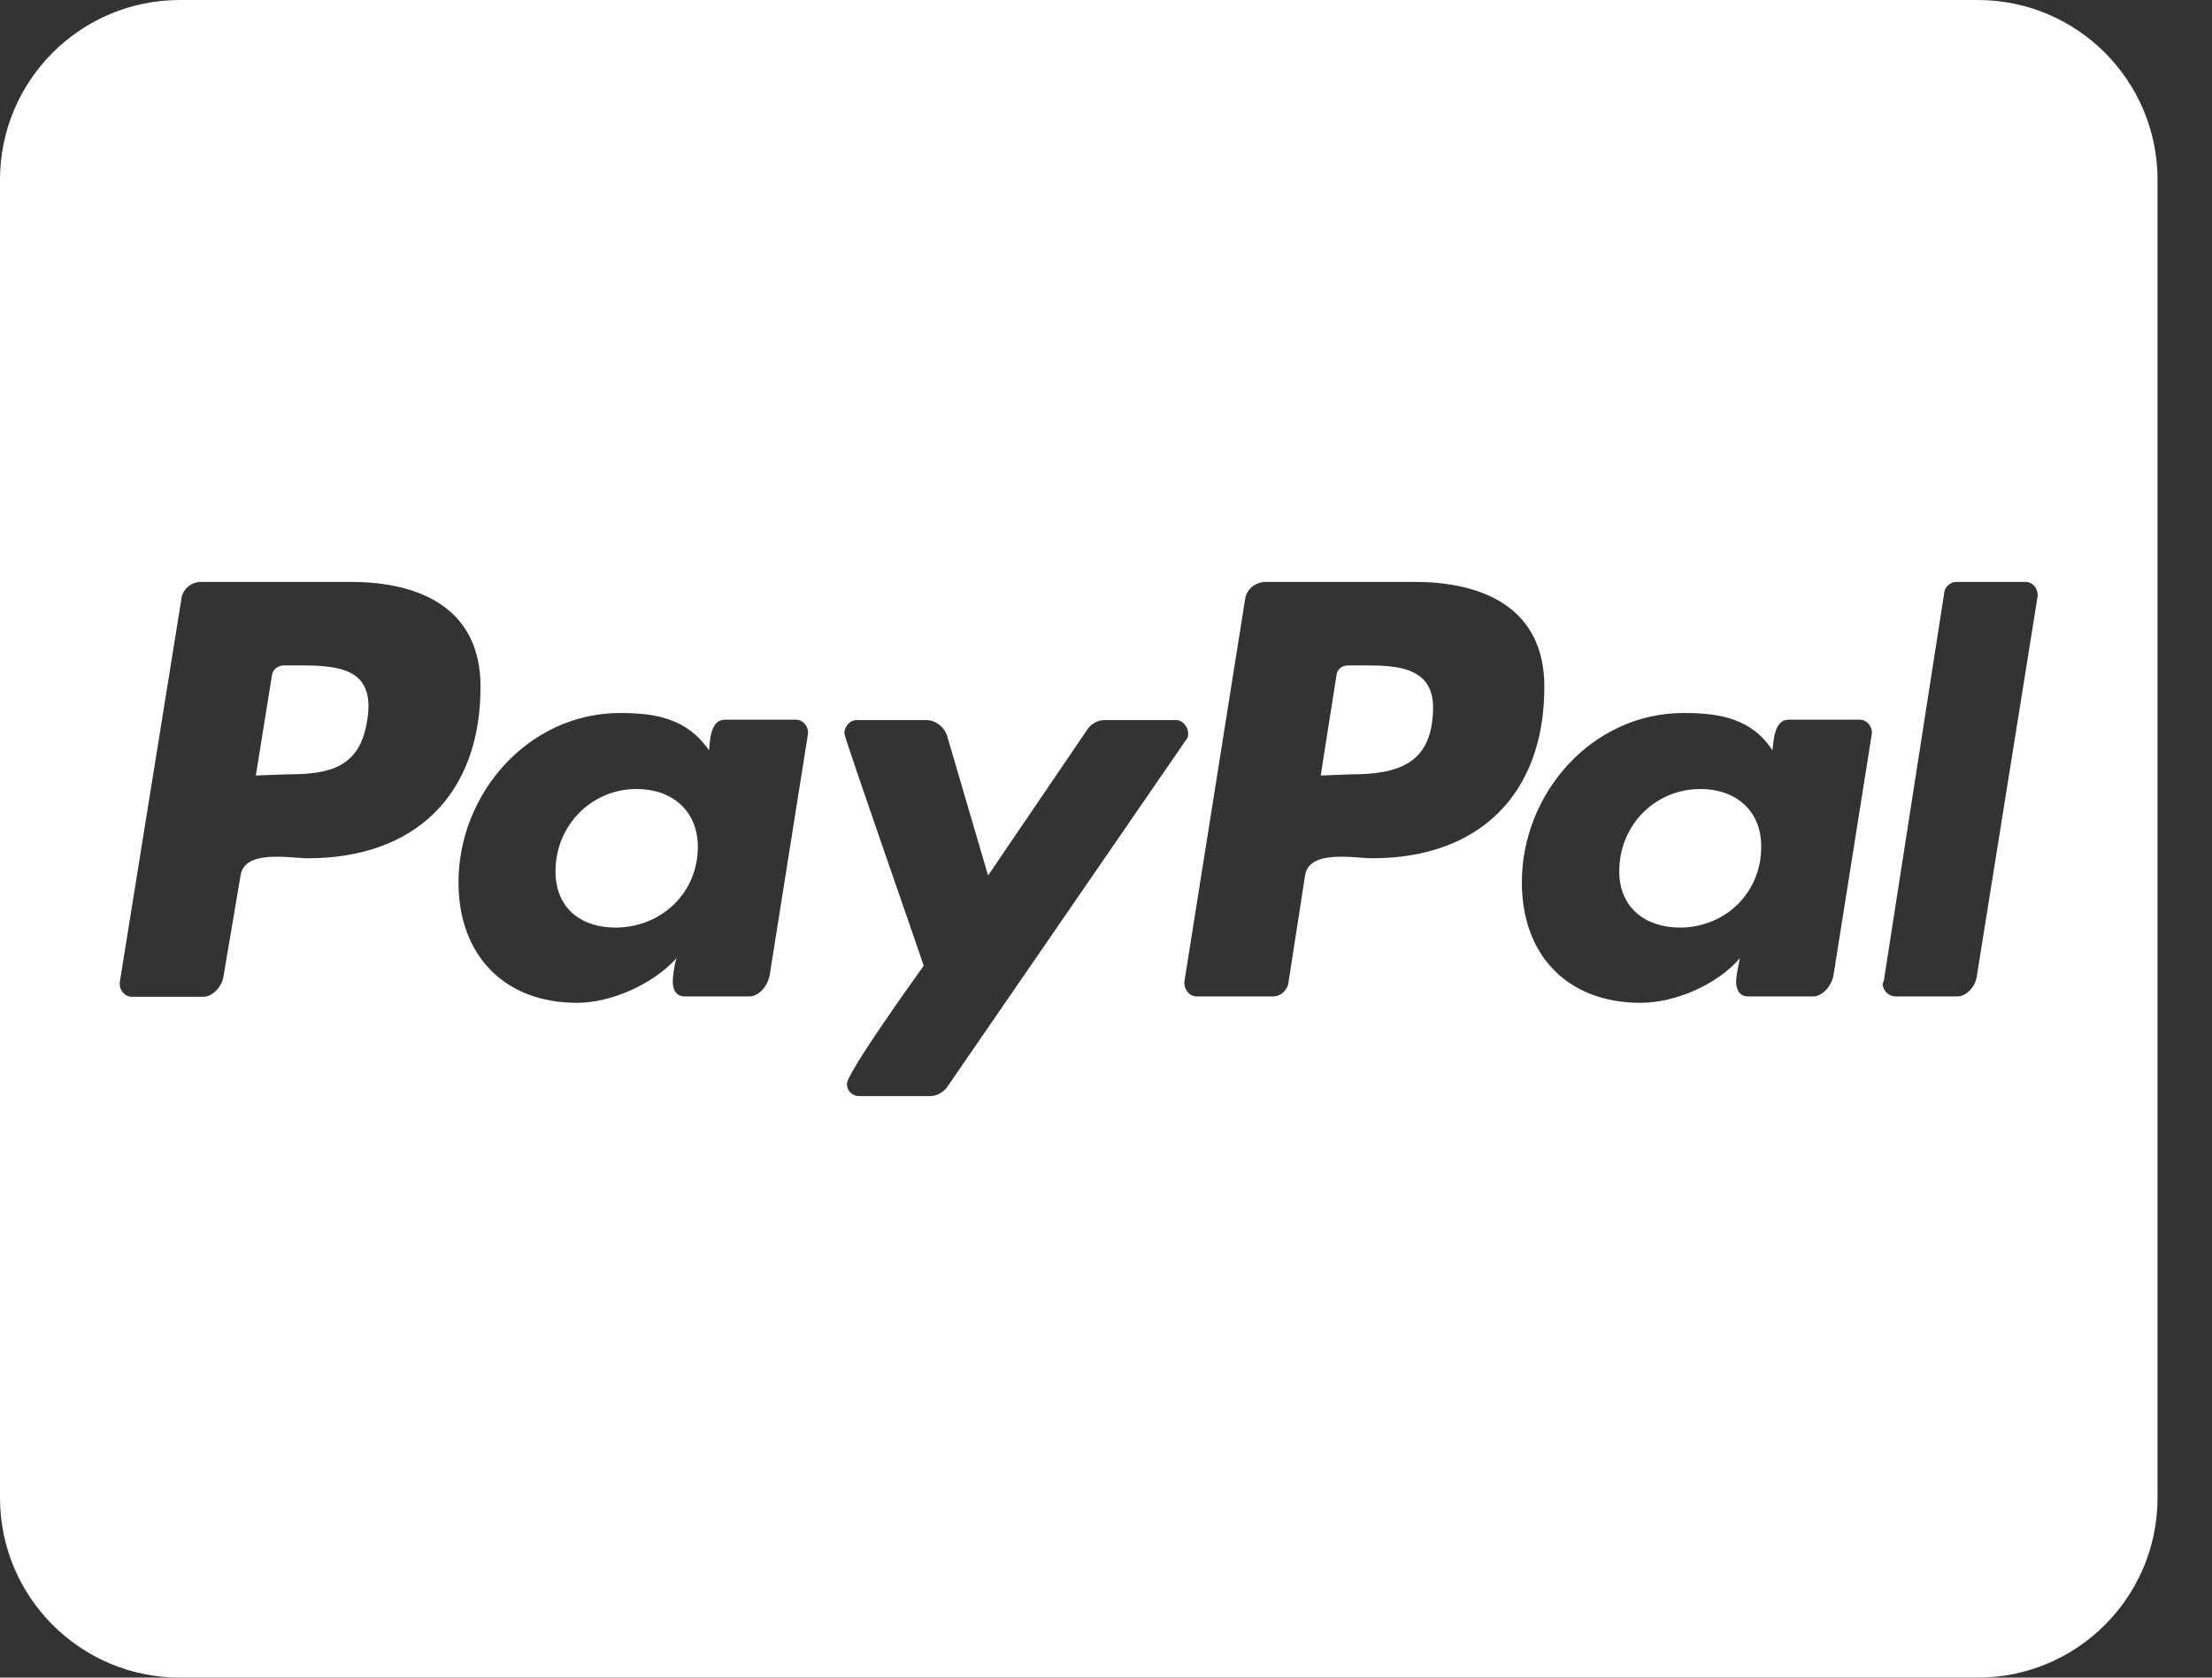 <svg width="29" height="22" viewBox="0 0 29 22" fill="none" xmlns="http://www.w3.org/2000/svg">
<rect x="0" y="0" width="29" height="22" fill="#333333" stroke="none"/>
<path d="M9.149 11.108C9.149 11.707 8.672 12.164 8.068 12.164C7.617 12.164 7.283 11.909 7.283 11.427C7.283 10.828 7.749 10.347 8.348 10.347C8.805 10.347 9.149 10.627 9.149 11.108ZM3.953 8.726H3.722C3.649 8.726 3.575 8.775 3.565 8.859L3.354 10.17L3.757 10.155C4.297 10.155 4.714 10.082 4.812 9.458C4.925 8.8 4.508 8.726 3.953 8.726ZM17.9 8.726H17.679C17.59 8.726 17.531 8.775 17.521 8.859L17.315 10.17L17.708 10.155C18.346 10.155 18.788 10.008 18.788 9.271C18.784 8.751 18.317 8.726 17.9 8.726ZM28.286 2.357V19.643C28.286 20.944 27.23 22 25.929 22H2.357C1.056 22 0 20.944 0 19.643V2.357C0 1.056 1.056 0 2.357 0H25.929C27.23 0 28.286 1.056 28.286 2.357ZM6.3 9.006C6.3 7.975 5.505 7.631 4.596 7.631H2.632C2.509 7.631 2.387 7.729 2.377 7.862L1.571 12.876C1.557 12.974 1.63 13.072 1.729 13.072H2.662C2.794 13.072 2.917 12.93 2.932 12.792L3.153 11.486C3.202 11.133 3.801 11.255 4.037 11.255C5.441 11.255 6.3 10.421 6.3 9.006ZM10.435 9.438H9.502C9.316 9.438 9.306 9.708 9.296 9.841C9.011 9.424 8.599 9.35 8.132 9.35C6.929 9.35 6.011 10.406 6.011 11.57C6.011 12.527 6.61 13.151 7.567 13.151C8.009 13.151 8.559 12.91 8.869 12.566C8.844 12.64 8.82 12.797 8.82 12.871C8.82 12.984 8.869 13.067 8.977 13.067H9.821C9.954 13.067 10.067 12.925 10.091 12.787L10.592 9.63C10.607 9.537 10.534 9.438 10.435 9.438ZM12.424 14.246L15.552 9.699C15.577 9.674 15.577 9.65 15.577 9.615C15.577 9.532 15.503 9.443 15.42 9.443H14.477C14.393 9.443 14.305 9.492 14.256 9.566L12.954 11.481L12.414 9.64C12.375 9.532 12.267 9.443 12.144 9.443H11.226C11.142 9.443 11.069 9.532 11.069 9.615C11.069 9.674 12.026 12.405 12.11 12.665C11.977 12.851 11.103 14.069 11.103 14.216C11.103 14.305 11.177 14.374 11.26 14.374H12.203C12.291 14.369 12.375 14.32 12.424 14.246ZM20.247 9.006C20.247 7.975 19.451 7.631 18.543 7.631H16.593C16.461 7.631 16.338 7.729 16.323 7.862L15.528 12.871C15.518 12.969 15.591 13.067 15.685 13.067H16.692C16.79 13.067 16.863 12.994 16.888 12.91L17.109 11.486C17.158 11.133 17.757 11.255 17.993 11.255C19.387 11.255 20.247 10.421 20.247 9.006ZM24.382 9.438H23.449C23.262 9.438 23.252 9.708 23.238 9.841C22.967 9.424 22.55 9.35 22.074 9.35C20.87 9.35 19.952 10.406 19.952 11.57C19.952 12.527 20.551 13.151 21.509 13.151C21.966 13.151 22.516 12.91 22.81 12.566C22.796 12.64 22.761 12.797 22.761 12.871C22.761 12.984 22.81 13.067 22.918 13.067H23.768C23.9 13.067 24.013 12.925 24.038 12.787L24.539 9.63C24.554 9.537 24.48 9.438 24.382 9.438ZM26.714 7.803C26.714 7.705 26.641 7.631 26.557 7.631H25.649C25.575 7.631 25.501 7.69 25.491 7.764L24.696 12.871L24.681 12.896C24.681 12.984 24.755 13.067 24.853 13.067H25.663C25.786 13.067 25.909 12.925 25.919 12.787L26.714 7.818V7.803ZM22.295 10.347C21.695 10.347 21.229 10.823 21.229 11.427C21.229 11.904 21.573 12.164 22.025 12.164C22.614 12.164 23.09 11.712 23.09 11.108C23.095 10.627 22.751 10.347 22.295 10.347Z" fill="white"/>
</svg>
